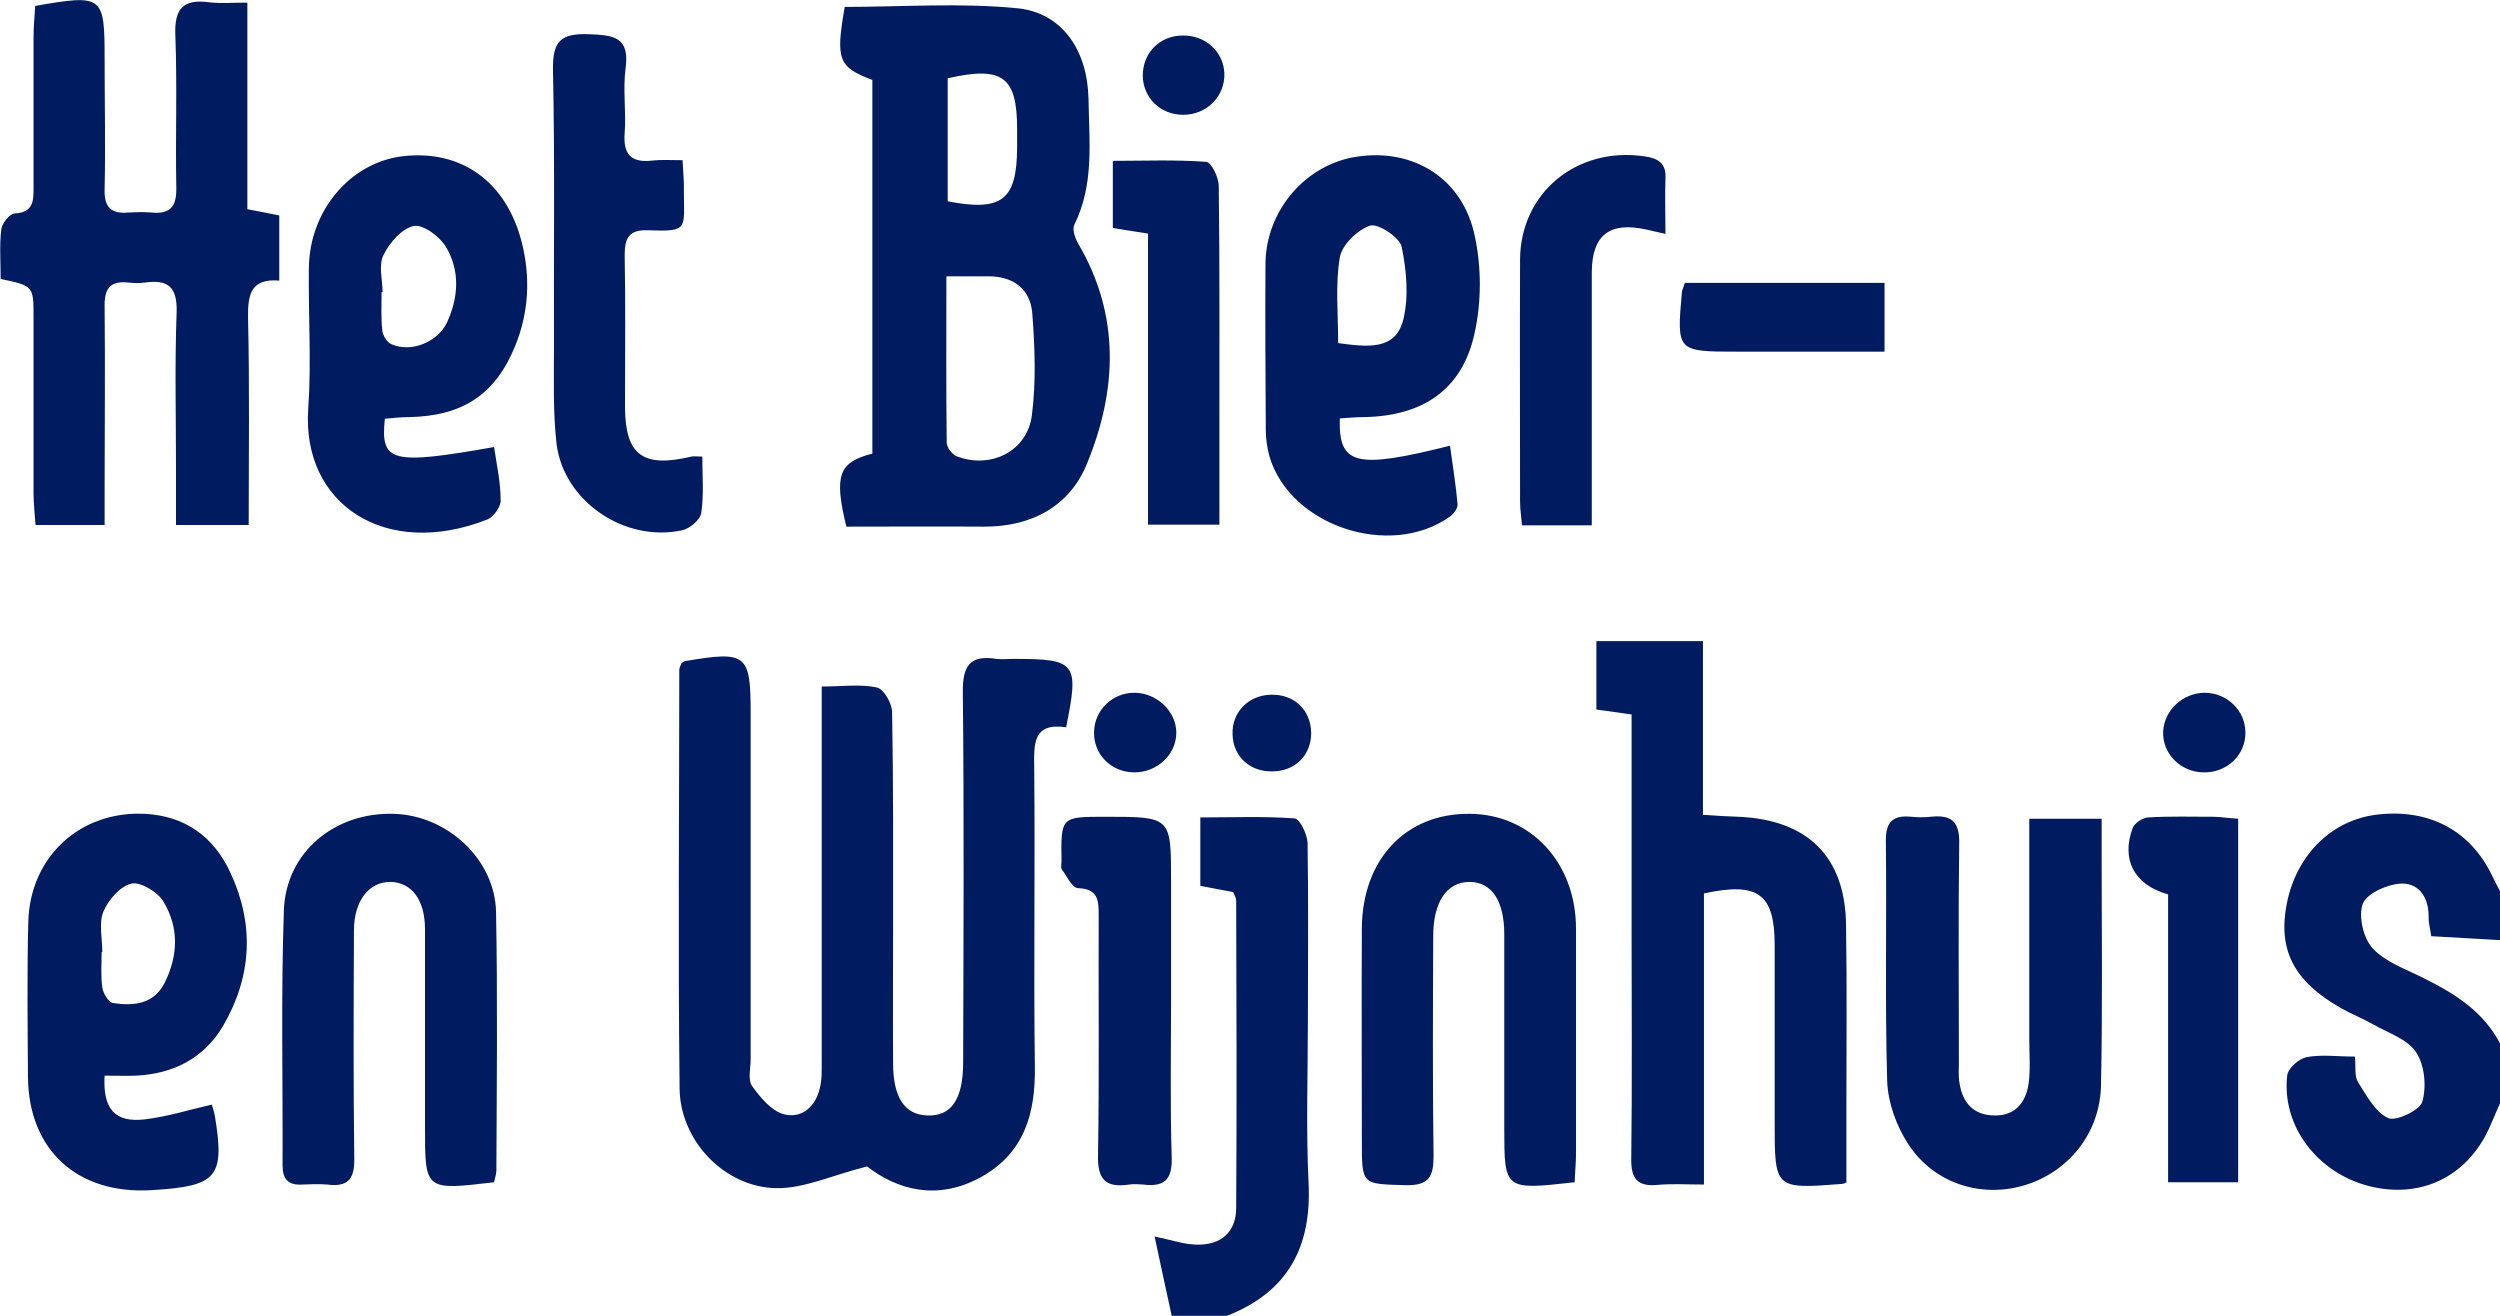 <?xml version="1.0" encoding="utf-8"?>
<svg xmlns="http://www.w3.org/2000/svg"
	xmlns:xlink="http://www.w3.org/1999/xlink"
	width="76px" height="40px" viewBox="0 0 76 40">
<path fillRule="evenodd" d="M 73.71 29.75C 74.65 30.22 75.5 30.76 76 31.72 76 32.33 76 32.94 76 33.54 75.89 33.79 75.78 34.05 75.67 34.3 74.99 35.78 73.59 36.45 72.03 36.06 70.45 35.66 69.36 34.23 69.53 32.7 69.55 32.48 69.88 32.19 70.11 32.14 70.56 32.05 71.05 32.12 71.59 32.12 71.62 32.42 71.57 32.7 71.68 32.89 71.94 33.3 72.2 33.8 72.6 33.99 72.83 34.1 73.57 33.75 73.64 33.49 73.77 33.02 73.71 32.38 73.45 31.99 73.19 31.59 72.6 31.4 72.14 31.14 71.83 30.96 71.49 30.83 71.17 30.65 69.73 29.83 69.24 28.88 69.52 27.46 69.82 25.97 70.9 24.91 72.3 24.76 73.84 24.59 75.08 25.24 75.74 26.58 75.82 26.75 75.91 26.92 76 27.09 76 27.59 76 28.08 76 28.58 75.31 28.54 74.62 28.5 73.91 28.46 73.88 28.24 73.83 28.08 73.83 27.92 73.85 27.35 73.59 26.86 73.02 26.86 72.6 26.87 71.96 27.15 71.83 27.47 71.69 27.84 71.84 28.52 72.13 28.83 72.53 29.26 73.16 29.47 73.71 29.75ZM 66.96 23.48C 66.28 23.46 65.73 22.9 65.76 22.24 65.79 21.59 66.36 21.06 67.03 21.06 67.71 21.07 68.26 21.6 68.26 22.27 68.27 22.96 67.68 23.51 66.96 23.48ZM 67.32 24.83C 67.54 24.84 67.76 24.87 68.04 24.89 68.04 28.58 68.04 32.22 68.04 35.94 67.37 35.94 66.71 35.94 65.91 35.94 65.91 32.99 65.91 30.08 65.91 27.19 64.88 26.9 64.48 26.14 64.83 25.18 64.88 25.03 65.13 24.86 65.3 24.85 65.97 24.81 66.65 24.83 67.32 24.83ZM 63.87 33C 63.84 34.45 62.88 35.63 61.55 36.03 60.23 36.43 58.79 35.98 58.01 34.78 57.65 34.23 57.39 33.51 57.37 32.86 57.3 30.44 57.36 28.01 57.33 25.58 57.32 25 57.53 24.77 58.11 24.83 58.3 24.85 58.5 24.85 58.69 24.83 59.33 24.76 59.58 24.98 59.56 25.66 59.53 27.86 59.55 30.07 59.55 32.27 59.55 32.49 59.53 32.72 59.57 32.93 59.66 33.52 59.99 33.9 60.62 33.91 61.27 33.93 61.59 33.5 61.67 32.94 61.73 32.5 61.69 32.05 61.69 31.61 61.69 29.41 61.69 27.21 61.69 24.89 62.46 24.89 63.11 24.89 63.89 24.89 63.89 25.28 63.89 25.62 63.89 25.97 63.89 28.32 63.92 30.66 63.87 33ZM 51.13 8.88C 51.14 8.81 51.18 8.73 51.22 8.6 53.22 8.6 55.22 8.6 57.29 8.6 57.29 9.32 57.29 9.94 57.29 10.69 55.77 10.69 54.29 10.69 52.82 10.69 50.97 10.69 50.97 10.69 51.13 8.88ZM 50.63 7.11C 50.37 7.05 50.22 7.02 50.06 6.98 48.93 6.73 48.4 7.14 48.39 8.27 48.39 10.5 48.39 12.73 48.39 14.97 48.39 15.26 48.39 15.56 48.39 15.97 47.63 15.97 46.99 15.97 46.27 15.97 46.25 15.73 46.21 15.49 46.21 15.25 46.21 12.8 46.2 10.35 46.21 7.89 46.22 5.87 47.92 4.46 49.97 4.75 50.37 4.8 50.66 4.94 50.63 5.42 50.61 5.96 50.63 6.5 50.63 7.11ZM 47.91 35.09C 47.91 35.36 47.88 35.63 47.87 35.94 45.73 36.18 45.73 36.18 45.73 34.28 45.73 32.32 45.73 30.37 45.73 28.41 45.73 27.38 45.35 26.82 44.68 26.81 43.98 26.81 43.57 27.42 43.57 28.46 43.56 30.69 43.55 32.92 43.58 35.15 43.58 35.76 43.45 36.04 42.75 36.03 41.4 35.99 41.4 36.04 41.4 34.68 41.4 32.53 41.39 30.38 41.4 28.23 41.41 26.12 42.74 24.72 44.68 24.74 46.54 24.75 47.91 26.23 47.91 28.23 47.91 30.52 47.91 32.81 47.91 35.09ZM 41.46 12.68C 41.24 12.68 41.02 12.7 40.73 12.72 40.69 14.14 41.21 14.27 44.08 13.55 44.16 14.15 44.26 14.74 44.31 15.33 44.32 15.45 44.19 15.63 44.07 15.71 42.24 17 39.21 15.98 38.59 13.87 38.52 13.61 38.48 13.33 38.48 13.06 38.47 11.38 38.46 9.69 38.47 8.01 38.49 6.38 39.71 4.98 41.27 4.76 42.97 4.51 44.46 5.42 44.83 7.16 45.04 8.12 45.04 9.2 44.82 10.16 44.44 11.86 43.24 12.65 41.46 12.68ZM 42.61 7.5C 42.55 7.22 41.89 6.78 41.65 6.86 41.26 6.99 40.79 7.45 40.73 7.83 40.59 8.65 40.68 9.52 40.68 10.43 41.57 10.55 42.42 10.66 42.66 9.72 42.83 9.02 42.76 8.22 42.61 7.5ZM 39.86 22.28C 39.86 22.97 39.36 23.46 38.65 23.45 37.98 23.45 37.49 22.99 37.47 22.33 37.44 21.66 37.95 21.13 38.64 21.12 39.35 21.1 39.85 21.59 39.86 22.28ZM 35.97 3.49C 35.28 3.49 34.75 2.98 34.74 2.3 34.74 1.61 35.25 1.09 35.94 1.08 36.63 1.06 37.19 1.56 37.22 2.22 37.25 2.92 36.69 3.49 35.97 3.49ZM 36.67 4.92C 36.82 4.93 37.05 5.39 37.05 5.65 37.08 8.05 37.07 10.44 37.07 12.84 37.07 13.86 37.07 14.87 37.07 15.95 36.32 15.95 35.67 15.95 34.9 15.95 34.9 12.98 34.9 10.05 34.9 7.1 34.49 7.04 34.2 6.99 33.83 6.93 33.83 6.28 33.83 5.64 33.83 4.89 34.78 4.89 35.73 4.85 36.67 4.92ZM 33.05 14.08C 32.53 15.38 31.37 16.02 29.9 16.01 28.5 16 27.1 16.01 25.73 16.01 25.35 14.46 25.49 14.05 26.52 13.79 26.52 9.96 26.52 6.19 26.52 2.43 25.48 2.04 25.4 1.81 25.68 0.21 27.43 0.21 29.19 0.08 30.92 0.25 32.28 0.38 33.06 1.52 33.09 3 33.11 4.29 33.27 5.6 32.66 6.83 32.59 6.97 32.68 7.24 32.78 7.41 34.06 9.59 33.96 11.86 33.05 14.08ZM 28.81 2.38C 28.81 3.62 28.81 4.87 28.81 6.12 30.46 6.44 30.91 6.08 30.92 4.5 30.92 4.31 30.92 4.11 30.92 3.92 30.92 2.33 30.48 2 28.81 2.38ZM 31.38 9.51C 31.32 8.81 30.83 8.4 30.06 8.4 29.67 8.4 29.28 8.4 28.77 8.4 28.77 10.17 28.76 11.81 28.78 13.45 28.78 13.6 28.94 13.81 29.08 13.87 30.12 14.27 31.23 13.72 31.37 12.62 31.5 11.6 31.46 10.54 31.38 9.51ZM 26.66 20.9C 26.87 20.95 27.12 21.39 27.12 21.65 27.16 23.83 27.15 26.01 27.15 28.18 27.15 29.56 27.14 30.94 27.15 32.32 27.15 33.36 27.5 33.89 28.19 33.91 28.92 33.94 29.28 33.42 29.28 32.29 29.29 28.54 29.31 24.79 29.27 21.05 29.26 20.26 29.47 19.9 30.29 20.03 30.46 20.05 30.63 20.03 30.8 20.03 32.72 20.03 32.81 20.14 32.41 22.11 31.4 21.96 31.43 22.61 31.44 23.33 31.47 26.36 31.42 29.4 31.46 32.43 31.48 33.85 31.14 35.06 29.81 35.79 28.48 36.52 27.26 36.16 26.36 35.46 25.31 35.72 24.44 36.14 23.58 36.12 22.01 36.08 20.68 34.67 20.66 33.1 20.61 28.86 20.65 24.61 20.65 20.37 20.65 20.29 20.7 20.22 20.72 20.16 20.76 20.13 20.78 20.11 20.81 20.1 22.7 19.78 22.82 19.87 22.82 21.7 22.82 25.2 22.82 28.7 22.82 32.2 22.82 32.48 22.73 32.82 22.86 33.01 23.11 33.36 23.45 33.77 23.82 33.87 24.36 34.02 24.79 33.65 24.92 33.09 24.99 32.83 24.98 32.55 24.98 32.27 24.98 28.83 24.98 25.38 24.98 21.94 24.98 21.62 24.98 21.29 24.98 20.87 25.62 20.87 26.16 20.79 26.66 20.9ZM 20.74 16.12C 18.99 16.5 17.14 15.24 16.92 13.5 16.81 12.54 16.84 11.57 16.84 10.61 16.83 7.77 16.87 4.93 16.81 2.1 16.8 1.24 17.06 1.01 17.9 1.04 18.66 1.07 19.14 1.12 19.02 2.06 18.93 2.71 19.04 3.38 18.99 4.04 18.94 4.69 19.18 4.96 19.84 4.88 20.11 4.85 20.39 4.87 20.75 4.87 20.77 5.26 20.8 5.55 20.79 5.84 20.79 6.95 20.95 7.05 19.69 7 19.12 6.98 18.99 7.24 18.99 7.75 19.02 9.29 19 10.83 19 12.38 19.01 13.84 19.54 14.23 21.02 13.88 21.1 13.86 21.18 13.88 21.35 13.88 21.35 14.45 21.4 15.03 21.32 15.59 21.29 15.8 20.97 16.07 20.74 16.12ZM 12.43 12.68C 12.18 12.68 11.93 12.71 11.7 12.73 11.56 14.06 11.9 14.14 15.02 13.59 15.1 14.13 15.22 14.67 15.22 15.21 15.23 15.4 15.01 15.71 14.82 15.79 11.73 17.01 9.17 15.34 9.37 12.43 9.47 11.01 9.37 9.57 9.39 8.14 9.41 6.4 10.65 4.94 12.24 4.75 14.02 4.54 15.39 5.52 15.86 7.36 16.13 8.43 16.08 9.49 15.66 10.52 15.06 11.99 14.07 12.65 12.43 12.68ZM 13.56 7.51C 13.38 7.2 12.86 6.81 12.58 6.87 12.22 6.94 11.84 7.38 11.66 7.75 11.5 8.06 11.63 8.5 11.63 8.88 11.62 8.88 11.61 8.88 11.6 8.88 11.6 9.27 11.58 9.65 11.62 10.03 11.63 10.19 11.76 10.4 11.89 10.46 12.49 10.73 13.3 10.41 13.59 9.8 13.94 9.04 13.99 8.24 13.56 7.51ZM 11.96 24.74C 13.59 24.78 15.05 26.12 15.08 27.73 15.13 30.35 15.1 32.97 15.09 35.58 15.09 35.69 15.05 35.79 15.02 35.94 12.92 36.19 12.92 36.19 12.92 34.28 12.92 32.27 12.92 30.26 12.92 28.25 12.92 27.36 12.52 26.83 11.88 26.81 11.22 26.8 10.76 27.38 10.76 28.29 10.75 30.6 10.74 32.92 10.77 35.23 10.78 35.86 10.56 36.09 9.95 36.01 9.7 35.99 9.44 36 9.19 36.01 8.76 36.04 8.59 35.84 8.59 35.43 8.6 32.84 8.54 30.25 8.63 27.66 8.7 25.9 10.18 24.69 11.96 24.74ZM 7.54 9.65C 7.59 11.73 7.56 13.82 7.56 15.96 6.78 15.96 6.12 15.96 5.35 15.96 5.35 15.34 5.35 14.77 5.35 14.2 5.35 12.63 5.31 11.06 5.37 9.49 5.39 8.73 5.12 8.49 4.41 8.59 4.24 8.61 4.07 8.61 3.9 8.59 3.35 8.53 3.17 8.77 3.18 9.31 3.2 11.18 3.18 13.06 3.18 14.93 3.18 15.26 3.18 15.58 3.18 15.96 2.45 15.96 1.82 15.96 1.08 15.96 1.06 15.64 1.02 15.32 1.02 15.01 1.02 13.22 1.02 11.42 1.02 9.63 1.02 8.69 1.01 8.69 0.02 8.48 0.02 7.95-0.02 7.45 0.04 6.97 0.06 6.79 0.29 6.5 0.44 6.49 1.03 6.46 1.02 6.09 1.02 5.69 1.02 4.17 1.02 2.65 1.02 1.14 1.02 0.81 1.05 0.49 1.07 0.18 3.13-0.18 3.18-0.14 3.18 1.78 3.18 3.1 3.21 4.43 3.18 5.75 3.16 6.3 3.38 6.51 3.91 6.46 4.14 6.45 4.36 6.44 4.59 6.46 5.17 6.52 5.37 6.29 5.36 5.71 5.33 4.16 5.39 2.62 5.33 1.07 5.3 0.28 5.55-0.04 6.36 0.07 6.71 0.11 7.07 0.08 7.52 0.08 7.52 2.24 7.52 4.29 7.52 6.36 7.88 6.43 8.15 6.48 8.49 6.55 8.49 7.19 8.49 7.83 8.49 8.53 7.64 8.46 7.53 8.93 7.54 9.65ZM 4.39 24.74C 5.63 24.8 6.5 25.44 7 26.52 7.74 28.1 7.66 29.68 6.78 31.19 6.2 32.17 5.28 32.64 4.14 32.7 3.83 32.71 3.53 32.7 3.18 32.7 3.12 33.72 3.5 34.13 4.39 34.03 5.08 33.95 5.74 33.74 6.44 33.58 6.47 33.7 6.51 33.8 6.53 33.91 6.84 35.79 6.61 36.06 4.62 36.18 2.36 36.32 0.87 34.97 0.85 32.74 0.84 31.17 0.82 29.6 0.86 28.03 0.91 26.05 2.43 24.65 4.39 24.74ZM 3.09 28.94C 3.09 29.3 3.06 29.66 3.11 30.02 3.13 30.19 3.3 30.47 3.43 30.49 4.06 30.59 4.68 30.53 5.01 29.87 5.42 29.04 5.44 28.19 4.97 27.41 4.8 27.12 4.27 26.8 4 26.86 3.65 26.94 3.29 27.36 3.14 27.72 3 28.07 3.11 28.53 3.11 28.94 3.11 28.94 3.1 28.94 3.09 28.94ZM 34.45 23.48C 33.76 23.46 33.24 22.92 33.26 22.25 33.27 21.58 33.83 21.05 34.5 21.06 35.17 21.07 35.75 21.62 35.76 22.26 35.77 22.94 35.16 23.5 34.45 23.48ZM 33.6 24.83C 35.6 24.83 35.6 24.83 35.6 26.76 35.6 28 35.6 29.24 35.6 30.48 35.6 32.05 35.57 33.62 35.62 35.19 35.64 35.87 35.39 36.09 34.75 36.01 34.61 36 34.46 35.99 34.33 36.01 33.59 36.12 33.36 35.84 33.38 35.1 33.42 32.68 33.39 30.26 33.4 27.83 33.4 27.38 33.39 27.02 32.77 27 32.59 26.99 32.43 26.63 32.28 26.43 32.24 26.37 32.27 26.27 32.27 26.18 32.25 24.83 32.25 24.83 33.6 24.83ZM 37.58 36.72C 37.6 33.6 37.59 30.49 37.58 27.38 37.58 27.3 37.53 27.22 37.49 27.12 37.17 27.06 36.85 27 36.49 26.93 36.49 26.26 36.49 25.6 36.49 24.85 37.48 24.85 38.42 24.81 39.36 24.88 39.51 24.89 39.74 25.36 39.75 25.62 39.78 27.41 39.76 29.2 39.76 30.99 39.76 32.64 39.7 34.3 39.78 35.95 39.88 37.88 39.17 39.27 37.3 40 36.74 40 36.18 40 35.62 40 35.45 39.24 35.29 38.47 35.1 37.59 35.62 37.7 35.89 37.79 36.16 37.82 37.02 37.93 37.58 37.53 37.58 36.72ZM 51.77 24.77C 52.2 24.8 52.52 24.82 52.85 24.83 54.96 24.92 56.1 26.05 56.12 28.13 56.15 30 56.13 31.87 56.13 33.75 56.13 34.46 56.13 35.17 56.13 35.94 56.15 35.93 56.08 35.98 56.01 35.99 53.95 36.15 53.95 36.15 53.95 34.12 53.95 32.33 53.95 30.53 53.95 28.74 53.95 27.18 53.46 26.8 51.8 27.16 51.8 30.05 51.8 32.96 51.8 36.01 51.27 36.01 50.84 35.98 50.4 36.02 49.78 36.08 49.58 35.84 49.59 35.22 49.62 32.91 49.6 30.59 49.6 28.28 49.6 26.11 49.6 23.93 49.6 21.72 49.21 21.66 48.89 21.62 48.53 21.57 48.53 20.87 48.53 20.2 48.53 19.49 49.68 19.49 50.67 19.49 51.77 19.49 51.77 21.26 51.77 22.98 51.77 24.77Z" fill="rgb(0,27,95)"/></svg>